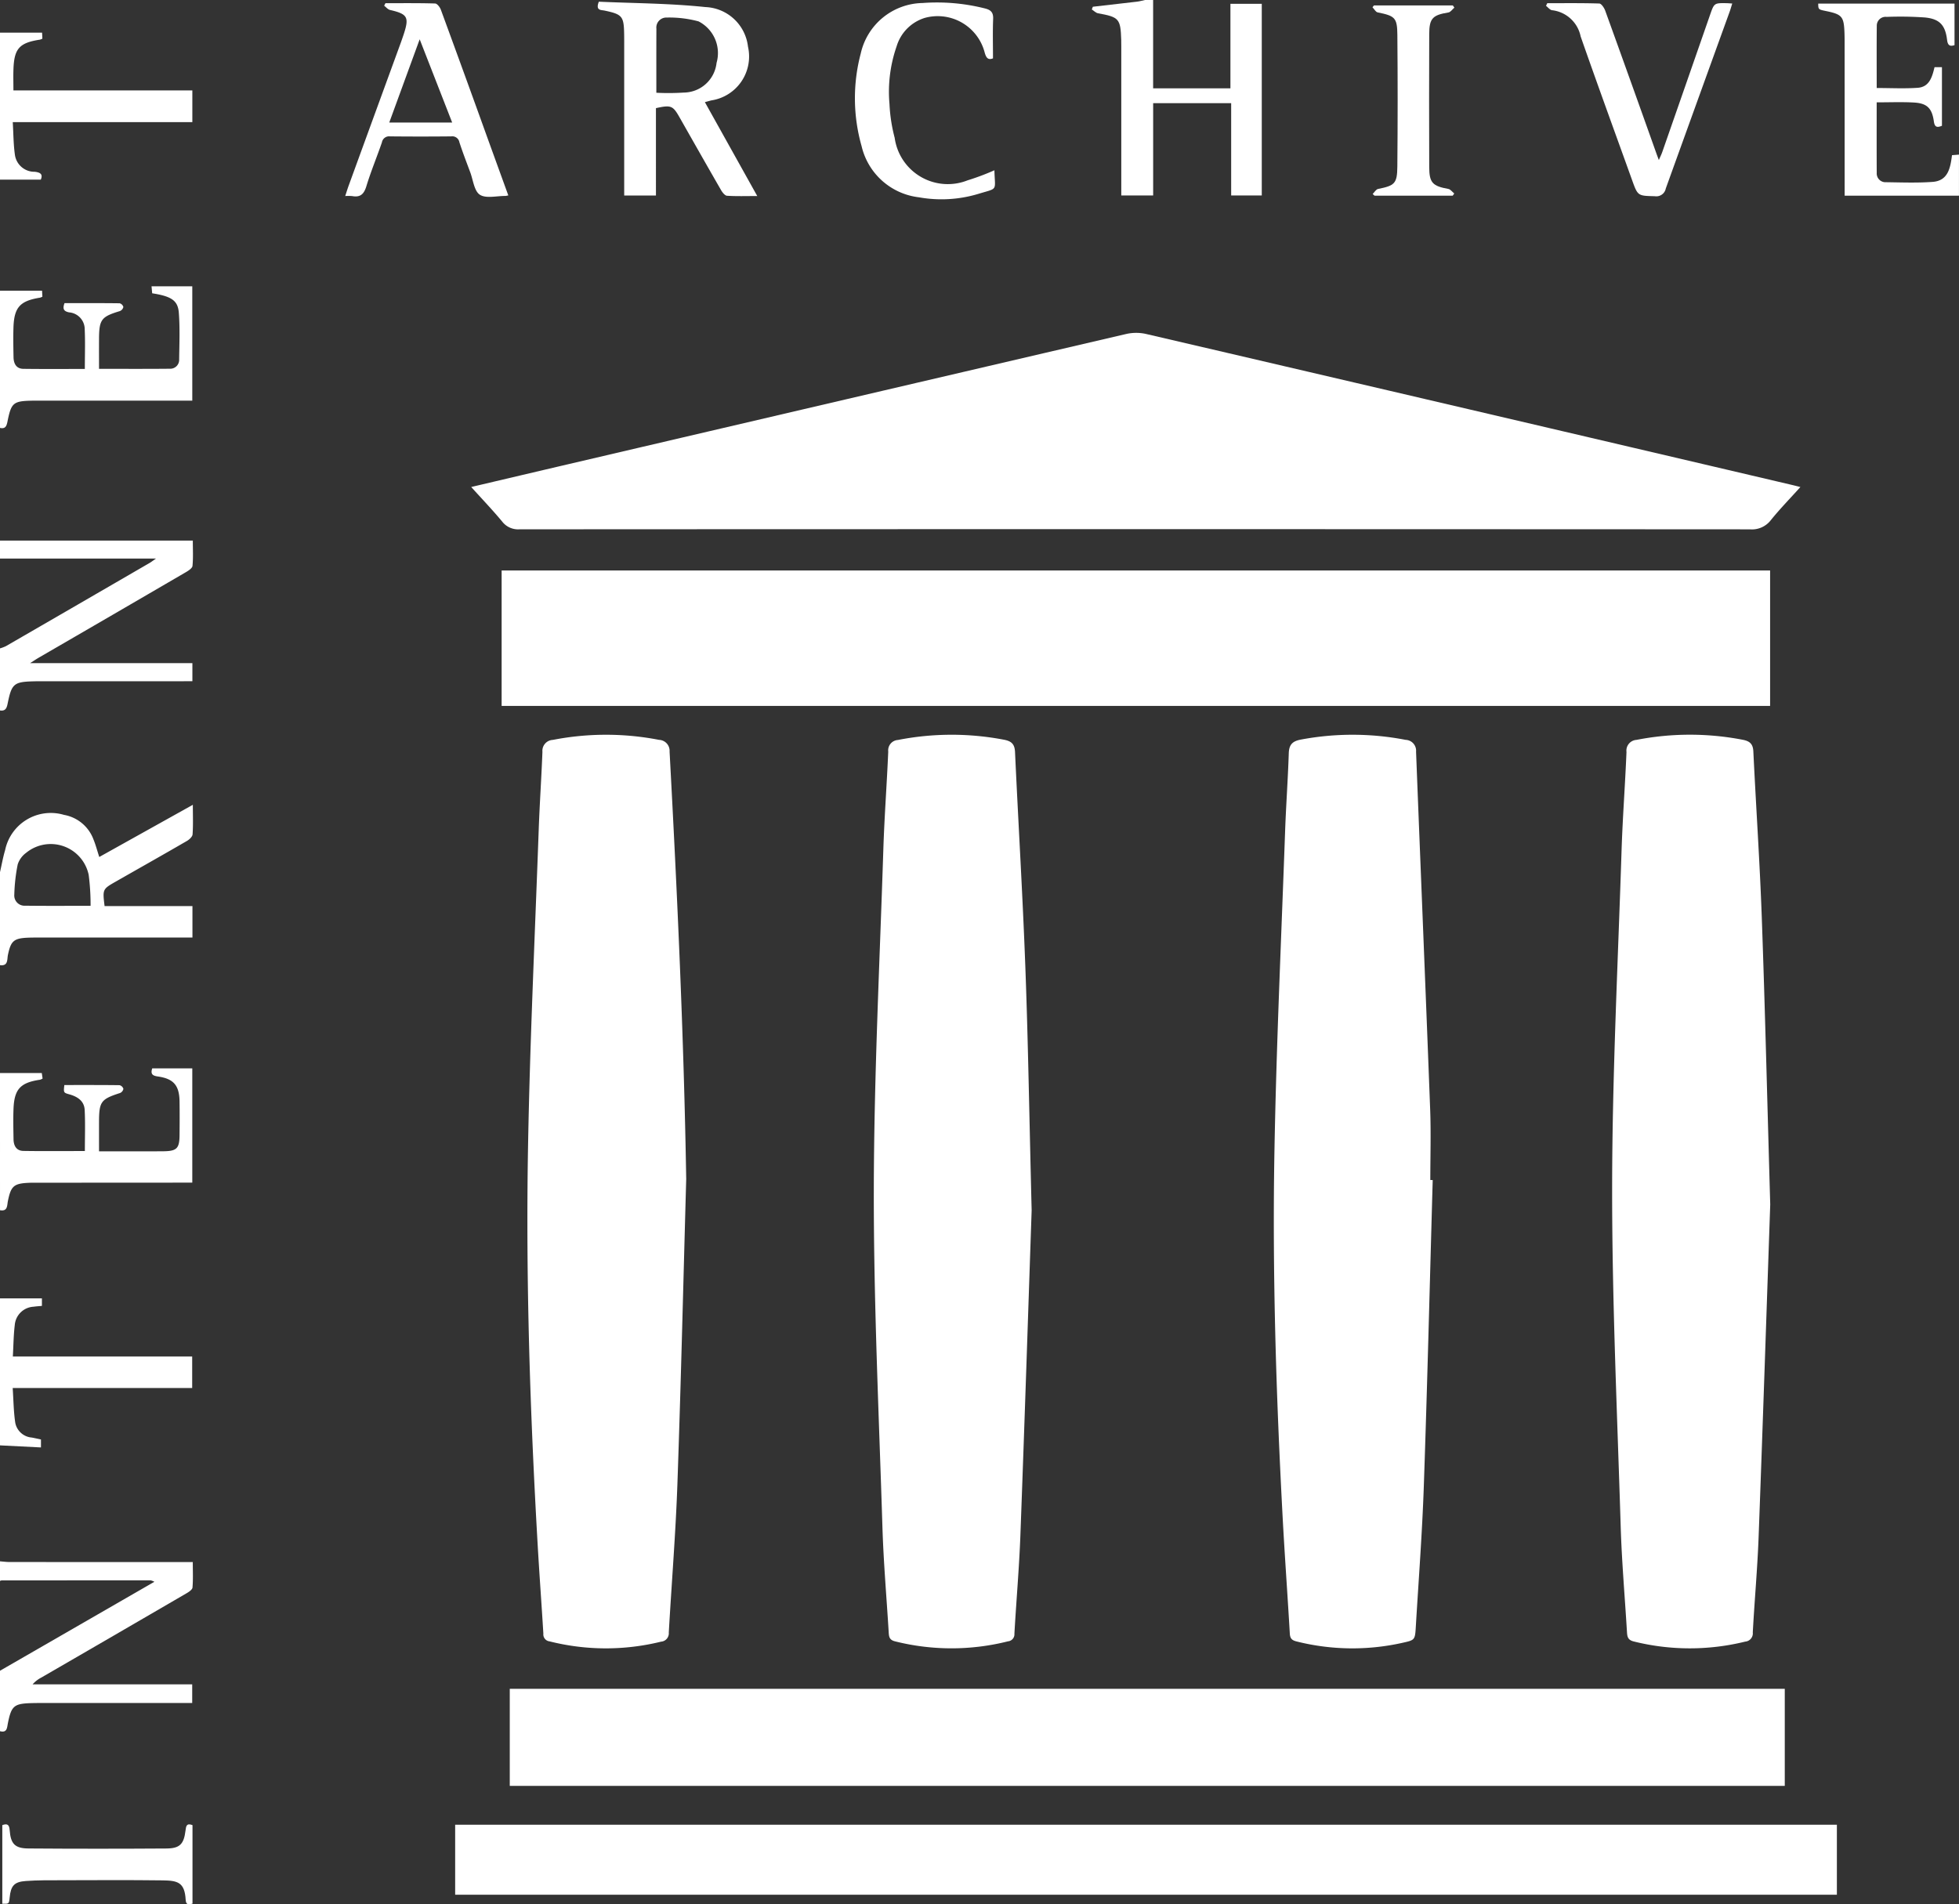 <svg xmlns="http://www.w3.org/2000/svg" viewBox="0 0 73.985 71.925">
  <rect x="0" y="0" width="73.985" height="71.925" fill="#333333" stroke="none"/>
  <defs>
    <style>
      .cls-1 {
        fill: #fff;
      }
    </style>
  </defs>
  <title>logo_archive_white</title>
  <g id="Layer_2" data-name="Layer 2">
    <g id="Layer_1-2" data-name="Layer 1">
      <g id="qLp9KJ.tif">
        <g>
          <path class="cls-1" d="M43.55,0V3.336h2.919V.145H47.653V7.382H46.497V3.896h-2.946V7.383H42.347V7.031q0-2.636-0-5.272c0-.082 0-.164-.002-.247C42.32.704,42.265.646,41.467.501c-.084-.015-.155-.095-.233-.144L41.273.255c.558-.064,1.117-.126,1.675-.193.099-.012.195-.041.293-.062Z"/>
          <path class="cls-1" d="M0,32.94c.064-.278.113-.56.194-.833a1.761,1.761,0,0,1,2.225-1.329,1.457,1.457,0,0,1,1.11.924c.085.206.141.424.22.666l3.534-1.971c0,.406.015.762-.01,1.116-.006.09-.124.198-.218.252-.888.515-1.783,1.019-2.675,1.528-.509.29-.508.292-.43.929H7.268v1.189H6.949q-2.729,0-5.459 0c-.144,0-.288-.001-.432.005-.539.023-.649.124-.759.654-.035.17.015.425-.3.384ZM3.421,34.212a8.777,8.777,0,0,0-.072-1.17,1.465,1.465,0,0,0-2.361-.832.882.882,0,0,0-.319.437,6.663,6.663,0,0,0-.129,1.146.385.385,0,0,0,.408.415C1.755,34.219,2.563,34.212,3.421,34.212Z"/>
          <path class="cls-1" d="M0,58.971c.122.009.244.026.366.026q3.252.002,6.504.001h.411c0,.337.015.651-.011.962-.007.079-.134.165-.224.217q-2.741,1.596-5.486,3.184a1.148,1.148,0,0,0-.329.256H7.259V64.322H6.899q-2.682,0-5.364 0c-.113,0-.226.001-.339.004-.667.018-.766.103-.898.759-.033.163-.025.374-.299.301V63.104l5.832-3.361a.648.648,0,0,0-.138-.053q-2.817-.001-5.635.002A.196.196,0,0,0,0,59.711Z"/>
          <path class="cls-1" d="M0,20.418H7.282c0,.329.018.644-.012.955-.008.087-.148.178-.246.236q-2.779,1.62-5.562,3.232c-.084.049-.164.103-.324.205h6.128v.684H6.919q-2.619,0-5.238 0c-.144,0-.288 0-.431.004-.717.019-.81.096-.955.809C.26,26.713.23,26.869,0,26.833v-2.344a1.413,1.413,0,0,0,.223-.084q2.716-1.569,5.428-3.143c.057-.033.109-.075.242-.166H0Z"/>
          <path class="cls-1" d="M0,40.527H1.578l.031.21a.46.46,0,0,1-.097.044c-.743.109-.974.356-1.002,1.107-.014.38-.005.761.001,1.141.004.244.107.437.373.441.768.012,1.536.004,2.321.004,0-.531.019-1.042-.007-1.552-.018-.344-.276-.505-.586-.591-.214-.06-.213-.065-.182-.35.692,0,1.389-.003,2.085.006a.203.203,0,0,1,.145.138.213.213,0,0,1-.125.157c-.721.233-.793.325-.795,1.085-.001.359-0.0.718-0,1.118.214,0,.406 0.0.598,0,.607-0,1.213.003,1.82-.002.52-.005.618-.103.623-.61.004-.421.006-.843 0-1.264-.007-.61-.22-.866-.821-.951-.203-.029-.28-.093-.211-.306h1.513v4.316c-.13,0-.25-0-.371,0q-2.806.002-5.613.003c-.062,0-.123-0-.185.003-.573.026-.679.121-.795.69-.034.165-.004.399-.298.345Z"/>
          <path class="cls-1" d="M0,10.98H1.588l.013.226a.478.478,0,0,1-.091.037c-.758.122-.979.367-1.002,1.139-.011.37-.004.74.003,1.11.005.242.104.436.373.439.768.01,1.536.004,2.32.004,0-.533.019-1.044-.007-1.553a.64.64,0,0,0-.589-.584c-.209-.043-.249-.138-.171-.349.69,0,1.387-.003,2.083.006a.199.199,0,0,1,.139.14.221.221,0,0,1-.133.155c-.701.212-.783.318-.786,1.057-.002.367-0.0.735-0,1.124.912,0,1.793.005,2.674-.004a.336.336,0,0,0,.352-.355c.008-.585.032-1.173-.012-1.755-.035-.473-.284-.625-1.007-.74l-.024-.264H7.262v4.32H6.891q-2.713,0-5.426,0c-.082,0-.164-.001-.247 0-.713.014-.792.075-.934.781-.034.171-.075.296-.285.247Z"/>
          <path class="cls-1" d="M0,1.234H1.589l.012.226a.451.451,0,0,1-.091.037C.732,1.616.534,1.834.508,2.62c-.009.254-.001.508-.001.795H7.264V4.613H.482C.509,5.062.507,5.472.567,5.873a.743.743,0,0,0,.746.615c.195.023.321.083.227.297H0Z"/>
          <path class="cls-1" d="M0,49.04H1.583V49.323c-.111.011-.212.016-.312.031a.753.753,0,0,0-.713.691c-.047.384-.049.773-.073,1.191H7.258v1.189H.479c.032.466.034.895.098,1.315a.69.69,0,0,0,.626.556c.109.021.218.045.344.072v.301L0,54.591Z"/>
          <path class="cls-1" d="M18.945,26.662V21.547H66.851v5.115Z"/>
          <path class="cls-1" d="M17.796,18.394c1.271-.299,2.489-.586,3.708-.871q10.508-2.457,21.018-4.906a1.709,1.709,0,0,1,.749-.006Q55.474,15.453,67.674,18.315c.089.021.178.044.321.08-.39.433-.773.825-1.116,1.25a.899.899,0,0,1-.788.348q-23.237-.013-46.474-.001a.757.757,0,0,1-.654-.296C18.603,19.263,18.213,18.855,17.796,18.394Z"/>
          <path class="cls-1" d="M25.916,44.534c-.108,3.842-.198,7.685-.333,11.527-.066,1.869-.219,3.734-.325,5.601a.316.316,0,0,1-.292.343,8.708,8.708,0,0,1-4.21-.011.265.265,0,0,1-.235-.292c-.067-1.108-.149-2.214-.213-3.322-.289-5.009-.454-10.024-.366-15.04.07-3.997.26-7.991.403-11.987.035-.986.103-1.971.141-2.956a.412.412,0,0,1,.391-.451,10.493,10.493,0,0,1,4.012-.002.415.415,0,0,1,.399.444C25.578,33.765,25.827,39.145,25.916,44.534Z"/>
          <path class="cls-1" d="M54.109,44.57c-.11,3.853-.203,7.706-.336,11.557-.061,1.776-.197,3.55-.303,5.325-.03.501-.039.493-.528.602a8.639,8.639,0,0,1-3.97-.056c-.181-.044-.25-.113-.26-.301-.087-1.498-.197-2.994-.276-4.492-.243-4.579-.387-9.163-.304-13.747.073-4.017.259-8.033.402-12.049.035-.986.107-1.971.139-2.957.011-.329.138-.459.461-.519a10.531,10.531,0,0,1,3.952.011.41.41,0,0,1,.394.448c.175,4.508.363,9.016.533,13.525.033.883.005,1.768.005,2.652Z"/>
          <path class="cls-1" d="M66.856,45.492c-.13,3.753-.275,8.159-.439,12.565-.045,1.201-.155,2.4-.22,3.6a.312.312,0,0,1-.286.346,8.744,8.744,0,0,1-4.211-.006c-.239-.058-.245-.201-.256-.38-.08-1.323-.196-2.645-.236-3.97-.131-4.273-.328-8.548-.323-12.822.005-4.233.22-8.465.356-12.697.04-1.243.135-2.484.186-3.726a.406.406,0,0,1,.379-.457,10.509,10.509,0,0,1,4.013-.004c.263.051.385.156.399.439.101,2.094.244,4.187.319,6.282C66.659,38.052,66.739,41.443,66.856,45.492Z"/>
          <path class="cls-1" d="M38.962,45.715c-.118,3.454-.261,7.861-.425,12.267-.046,1.242-.156,2.482-.226,3.723a.266.266,0,0,1-.241.287,8.748,8.748,0,0,1-4.271-0c-.224-.055-.227-.194-.237-.362-.08-1.313-.194-2.625-.235-3.939-.132-4.243-.332-8.486-.326-12.729.007-4.294.222-8.588.36-12.882.039-1.232.133-2.463.185-3.695a.392.392,0,0,1,.364-.436,10.506,10.506,0,0,1,4.012-.009c.276.053.398.164.412.459.125,2.71.29,5.419.39,8.13C38.827,39.271,38.869,42.016,38.962,45.715Z"/>
          <path class="cls-1" d="M19.252,67.452V63.786H67.405v3.666Z"/>
          <path class="cls-1" d="M17.19,71.563V68.919H69.373v2.644Z"/>
          <path class="cls-1" d="M22.616.064c1.325.06,2.682.061,4.024.203a1.687,1.687,0,0,1,1.609,1.495,1.677,1.677,0,0,1-1.384,2.03c-.069.018-.138.037-.244.066l1.978,3.546c-.415,0-.779.013-1.141-.01-.08-.005-.173-.123-.224-.21-.528-.916-1.049-1.835-1.571-2.754-.251-.442-.321-.471-.89-.345V7.384H23.574v-.355q0-2.604-0-5.208c0-.175.001-.349-.002-.524-.01-.686-.071-.756-.743-.898C22.698.372,22.484.405,22.616.064ZM24.788,3.503a9.005,9.005,0,0,0,1.04-.007A1.256,1.256,0,0,0,27.062,2.375,1.344,1.344,0,0,0,26.383.808,4.228,4.228,0,0,0,25.184.663a.378.378,0,0,0-.394.422C24.786,1.883,24.788,2.682,24.788,3.503Z"/>
          <path class="cls-1" d="M70.876,3.866c0,.903-.003,1.785.002,2.666a.331.331,0,0,0,.354.35c.585.008,1.173.03,1.755-.012.584-.042.671-.52.734-1.009l.263-.021V7.391H69.666c0-.134,0-.254,0-.375q-0-2.714-.001-5.428c0-.113-.001-.226-.005-.339-.022-.628-.089-.707-.708-.834-.28-.058-.28-.058-.284-.279h5.148V1.705c-.166.054-.255.021-.281-.197C73.468.951,73.255.714,72.697.66a13.266,13.266,0,0,0-1.447-.022.332.332,0,0,0-.37.335c-.008.778-.003,1.557-.003,2.351.529,0,1.042.028,1.55-.008.44-.031.545-.409.634-.779h.28v2.214c-.163.064-.272.076-.305-.162-.069-.504-.261-.691-.761-.717C71.817,3.847,71.356,3.866,70.876,3.866Z"/>
          <path class="cls-1" d="M19.197,7.38a.847.847,0,0,1-.11.021c-.328-.004-.73.105-.964-.046-.215-.139-.254-.556-.365-.852-.14-.375-.284-.749-.408-1.129a.273.273,0,0,0-.308-.223q-1.156.012-2.313-0a.275.275,0,0,0-.305.226c-.19.553-.416,1.094-.586,1.653-.091.299-.227.434-.537.376a1.704,1.704,0,0,0-.263-.002c.048-.146.084-.267.127-.385q.98-2.69,1.962-5.379.063-.173.121-.349c.212-.646.142-.762-.518-.915-.082-.019-.148-.105-.222-.16l.049-.095c.625,0,1.251-.008,1.876.011.076.002.181.138.216.233q.907,2.471,1.798,4.947C18.695,5.996,18.942,6.678,19.197,7.38Zm-2.12-2.752-1.227-3.144L14.701,4.628Z"/>
          <path class="cls-1" d="M65.421.133c-.035.111-.061.207-.095.301q-1.209,3.342-2.415,6.686a.364.364,0,0,1-.415.291c-.64-.017-.641-.004-.86-.616C60.987,4.99,60.329,3.188,59.696,1.377a1.247,1.247,0,0,0-1.078-.991c-.082-.009-.154-.108-.23-.166l.047-.099c.655,0,1.311-.009,1.965.012.079.003.185.163.224.27q.968,2.677,1.921,5.359c.027.077.056.153.104.283.056-.131.1-.217.131-.307q.902-2.586,1.802-5.173c.157-.451.156-.452.63-.445C65.273.122,65.334.128,65.421.133Z"/>
          <path class="cls-1" d="M37.556,6.431c.018.808.157.657-.622.896a4.82,4.82,0,0,1-2.228.125,2.525,2.525,0,0,1-2.166-1.931,6.606,6.606,0,0,1-.032-3.502A2.437,2.437,0,0,1,34.838.114a7.393,7.393,0,0,1,2.353.203c.218.053.327.142.317.392-.02.49-.006.982-.006,1.495-.182.071-.257-.01-.316-.228a1.833,1.833,0,0,0-2.256-1.301,1.605,1.605,0,0,0-1.066,1.07,5.227,5.227,0,0,0-.271,2.186,6.059,6.059,0,0,0,.196,1.274A2.025,2.025,0,0,0,36.543,6.811,9.254,9.254,0,0,0,37.556,6.431Z"/>
          <path class="cls-1" d="M51.89.205H54.869l.058.083c-.075.063-.143.17-.226.183-.594.097-.722.221-.724.815q-.009,2.513 0,5.026c.002.593.128.716.722.824.082.015.149.113.223.172l-.058.083H51.911l-.07-.064c.067-.065.126-.174.204-.19.627-.127.722-.2.728-.847q.023-2.482.001-4.965c-.005-.66-.091-.724-.744-.857C51.955.454,51.899.341,51.834.274Z"/>
          <path class="cls-1" d="M.087,71.904V68.934c.205-.076.263-.001.278.19.039.517.196.688.708.692q2.603.019,5.207.001c.512-.003.664-.164.727-.681.02-.165.038-.289.263-.202v2.966c-.133.034-.245.07-.258-.147-.037-.665-.308-.724-.869-.732-1.273-.016-2.547-.008-3.82-.005-.451.001-.904-.004-1.354.029-.436.032-.561.184-.604.624C.34,71.91.34,71.91.087,71.904Z"/>
        </g>
      </g>
    </g>
  </g>
</svg>
